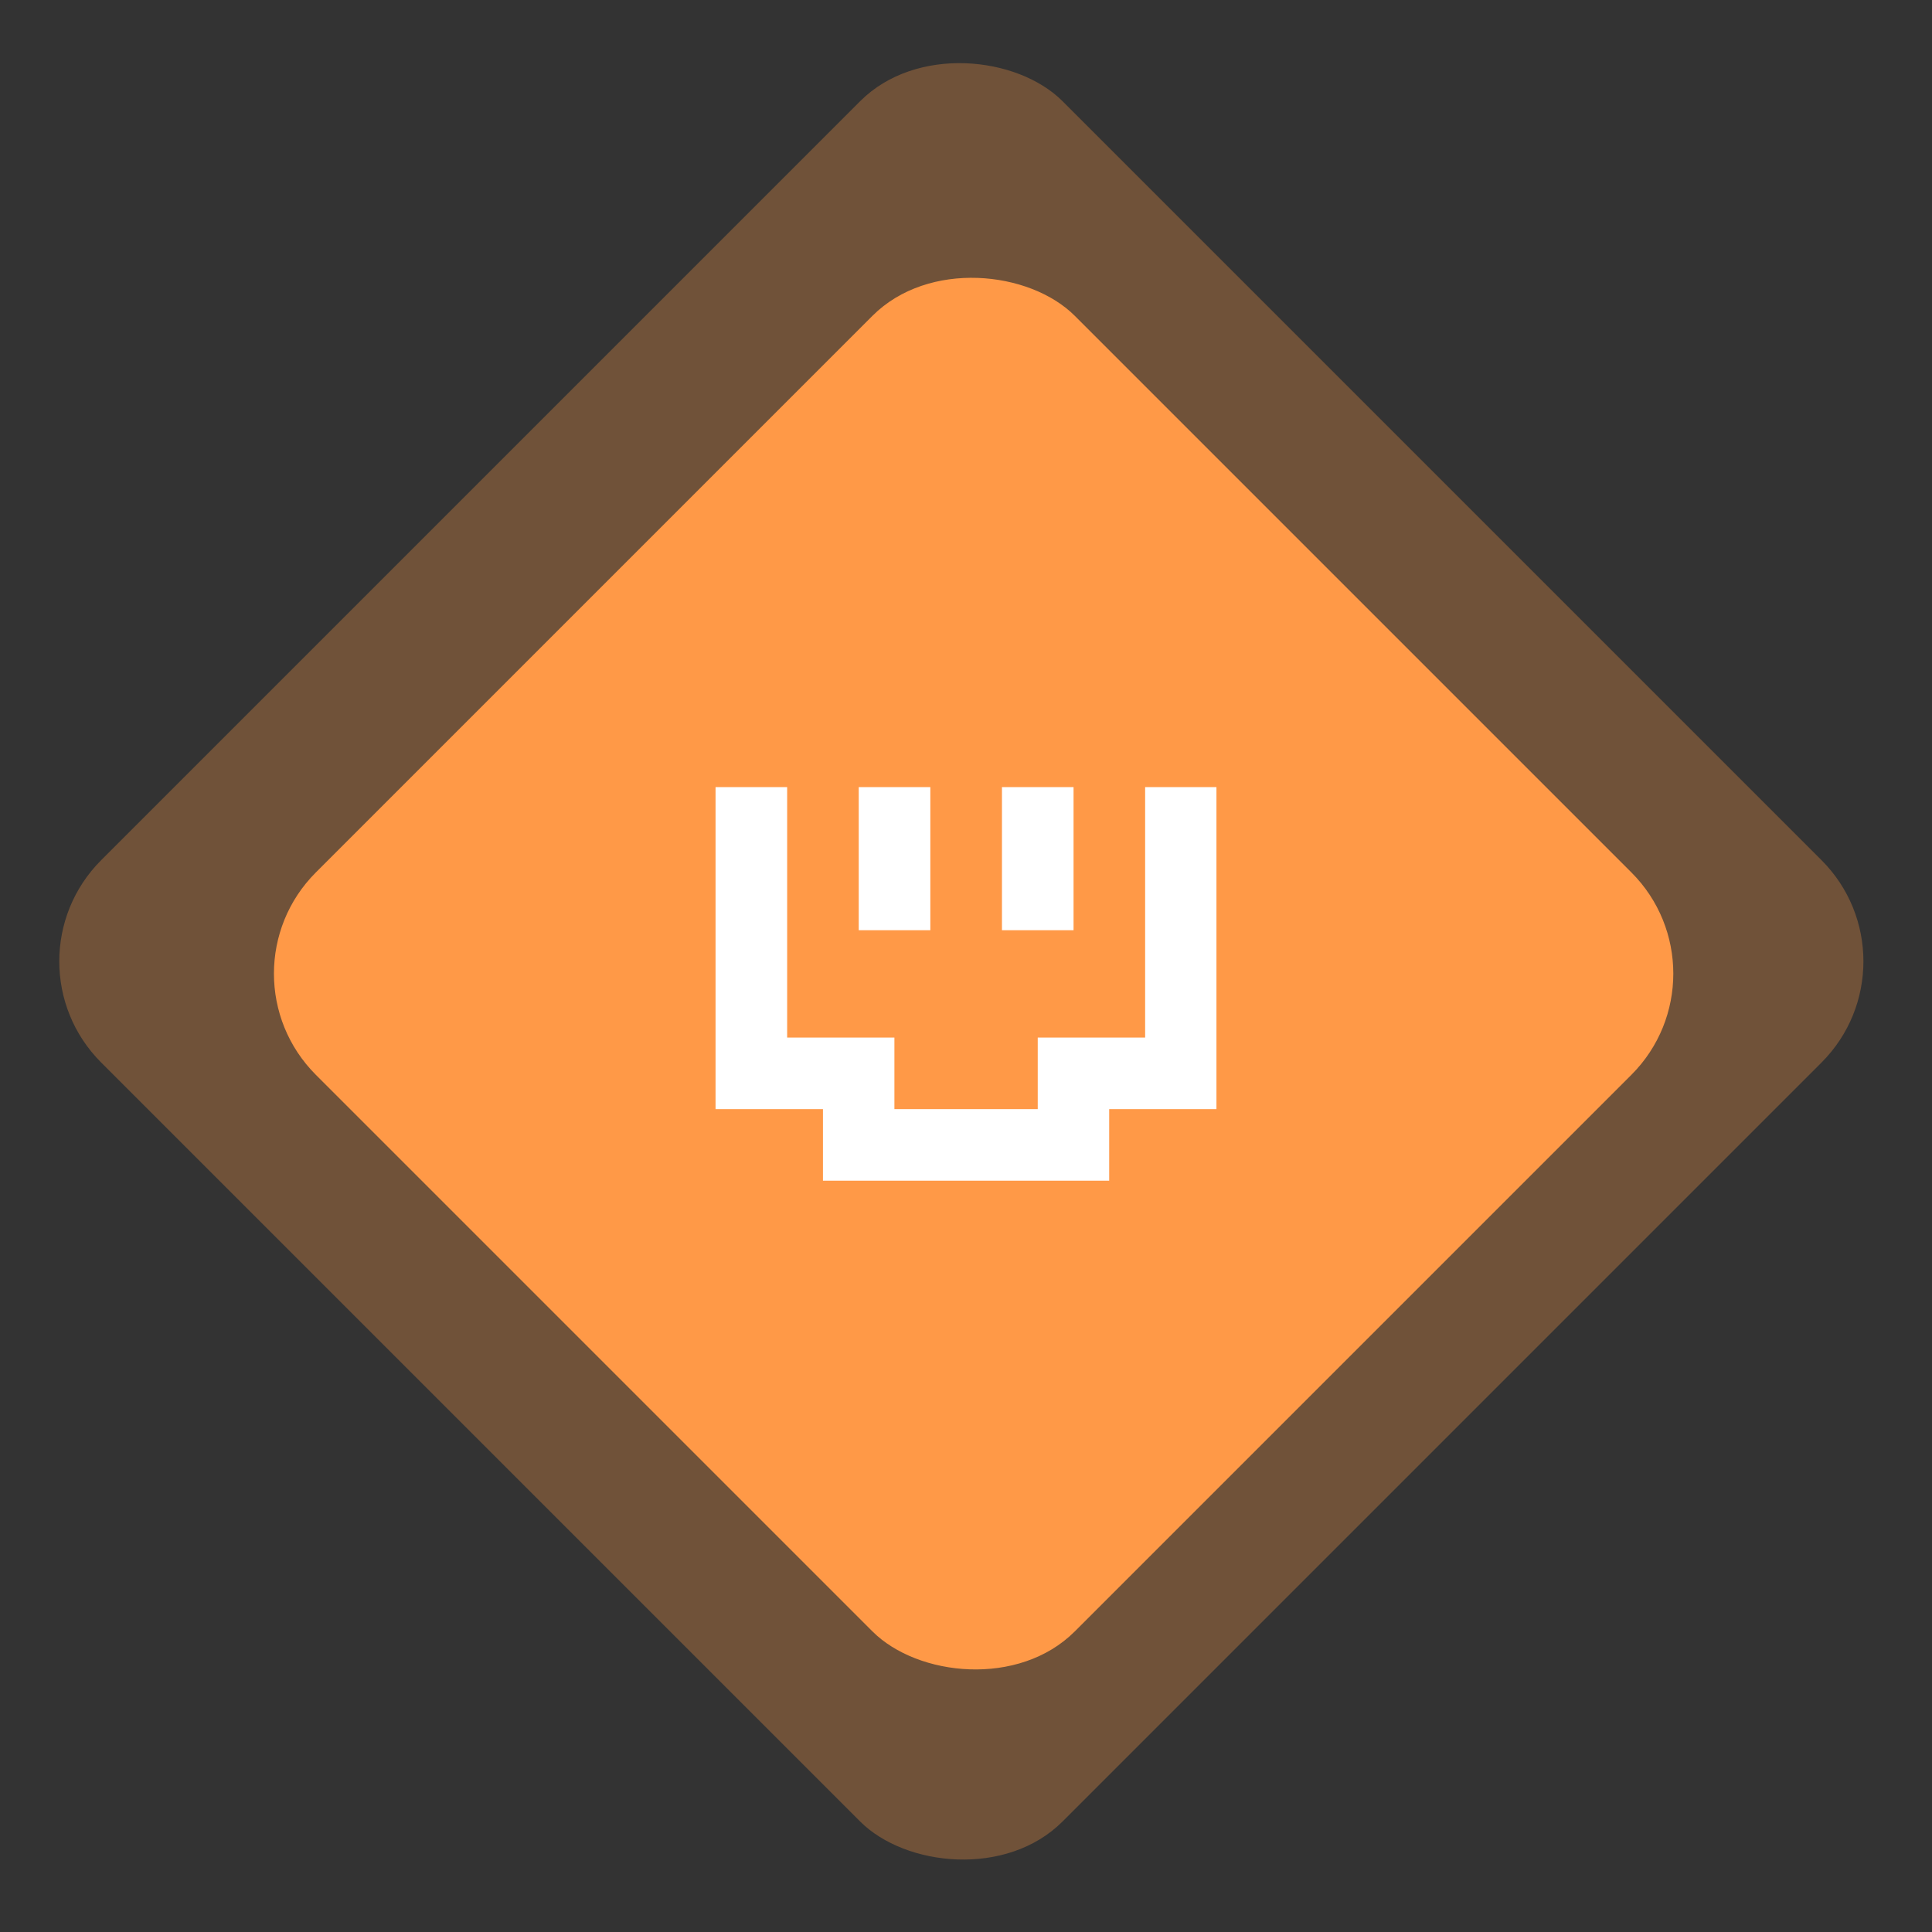 <?xml version="1.0" encoding="UTF-8" standalone="no"?>
<svg width="54px" height="54px" viewBox="0 0 54 54" version="1.1" xmlns="http://www.w3.org/2000/svg" xmlns:xlink="http://www.w3.org/1999/xlink" xmlns:sketch="http://www.bohemiancoding.com/sketch/ns">
    <rect x="0" y="0" width="54" height="54" fill="#333333" stroke="none"/>
    <!-- Generator: Sketch 3.2.2 (9983) - http://www.bohemiancoding.com/sketch -->
    <title>eni-hover 2</title>
    <desc>Created with Sketch.</desc>
    <defs></defs>
    <g id="Page-1" stroke="none" stroke-width="1" fill="none" fill-rule="evenodd" sketch:type="MSPage">
        <rect id="Network-2" fill="#FF9947" fill-opacity="0.3" transform="translate(26.87, 26.87) rotate(-45) translate(-26.87, -26.87) " x="7.87" y="7.87" width="38" height="38" rx="4"></rect>
        <rect id="Network" fill="#FF9947" transform="translate(27.213, 27.213) rotate(-45) translate(-27.213, -27.213) " x="12.213" y="12.213" width="30" height="30" rx="4"></rect>
        <path d="M30.006,22 L28.005,22 L28.005,26 L30.006,26 L30.006,22 L30.006,22 Z M26.003,22 L24.002,22 L24.002,26 L26.003,26 L26.003,22 L26.003,22 Z M32.007,29 L29.005,29 L29.005,31 L24.999,31 L24.999,29 L22.001,29 L22.001,22 L20,22 L20,31 L23.002,31 L23.002,33 L31.002,33 L31.002,31 L34,31 L34,22 L32.007,22 L32.007,29 L32.007,29 Z" id="Network-Interface" fill="#FFFFFF"></path>
    </g>
</svg>